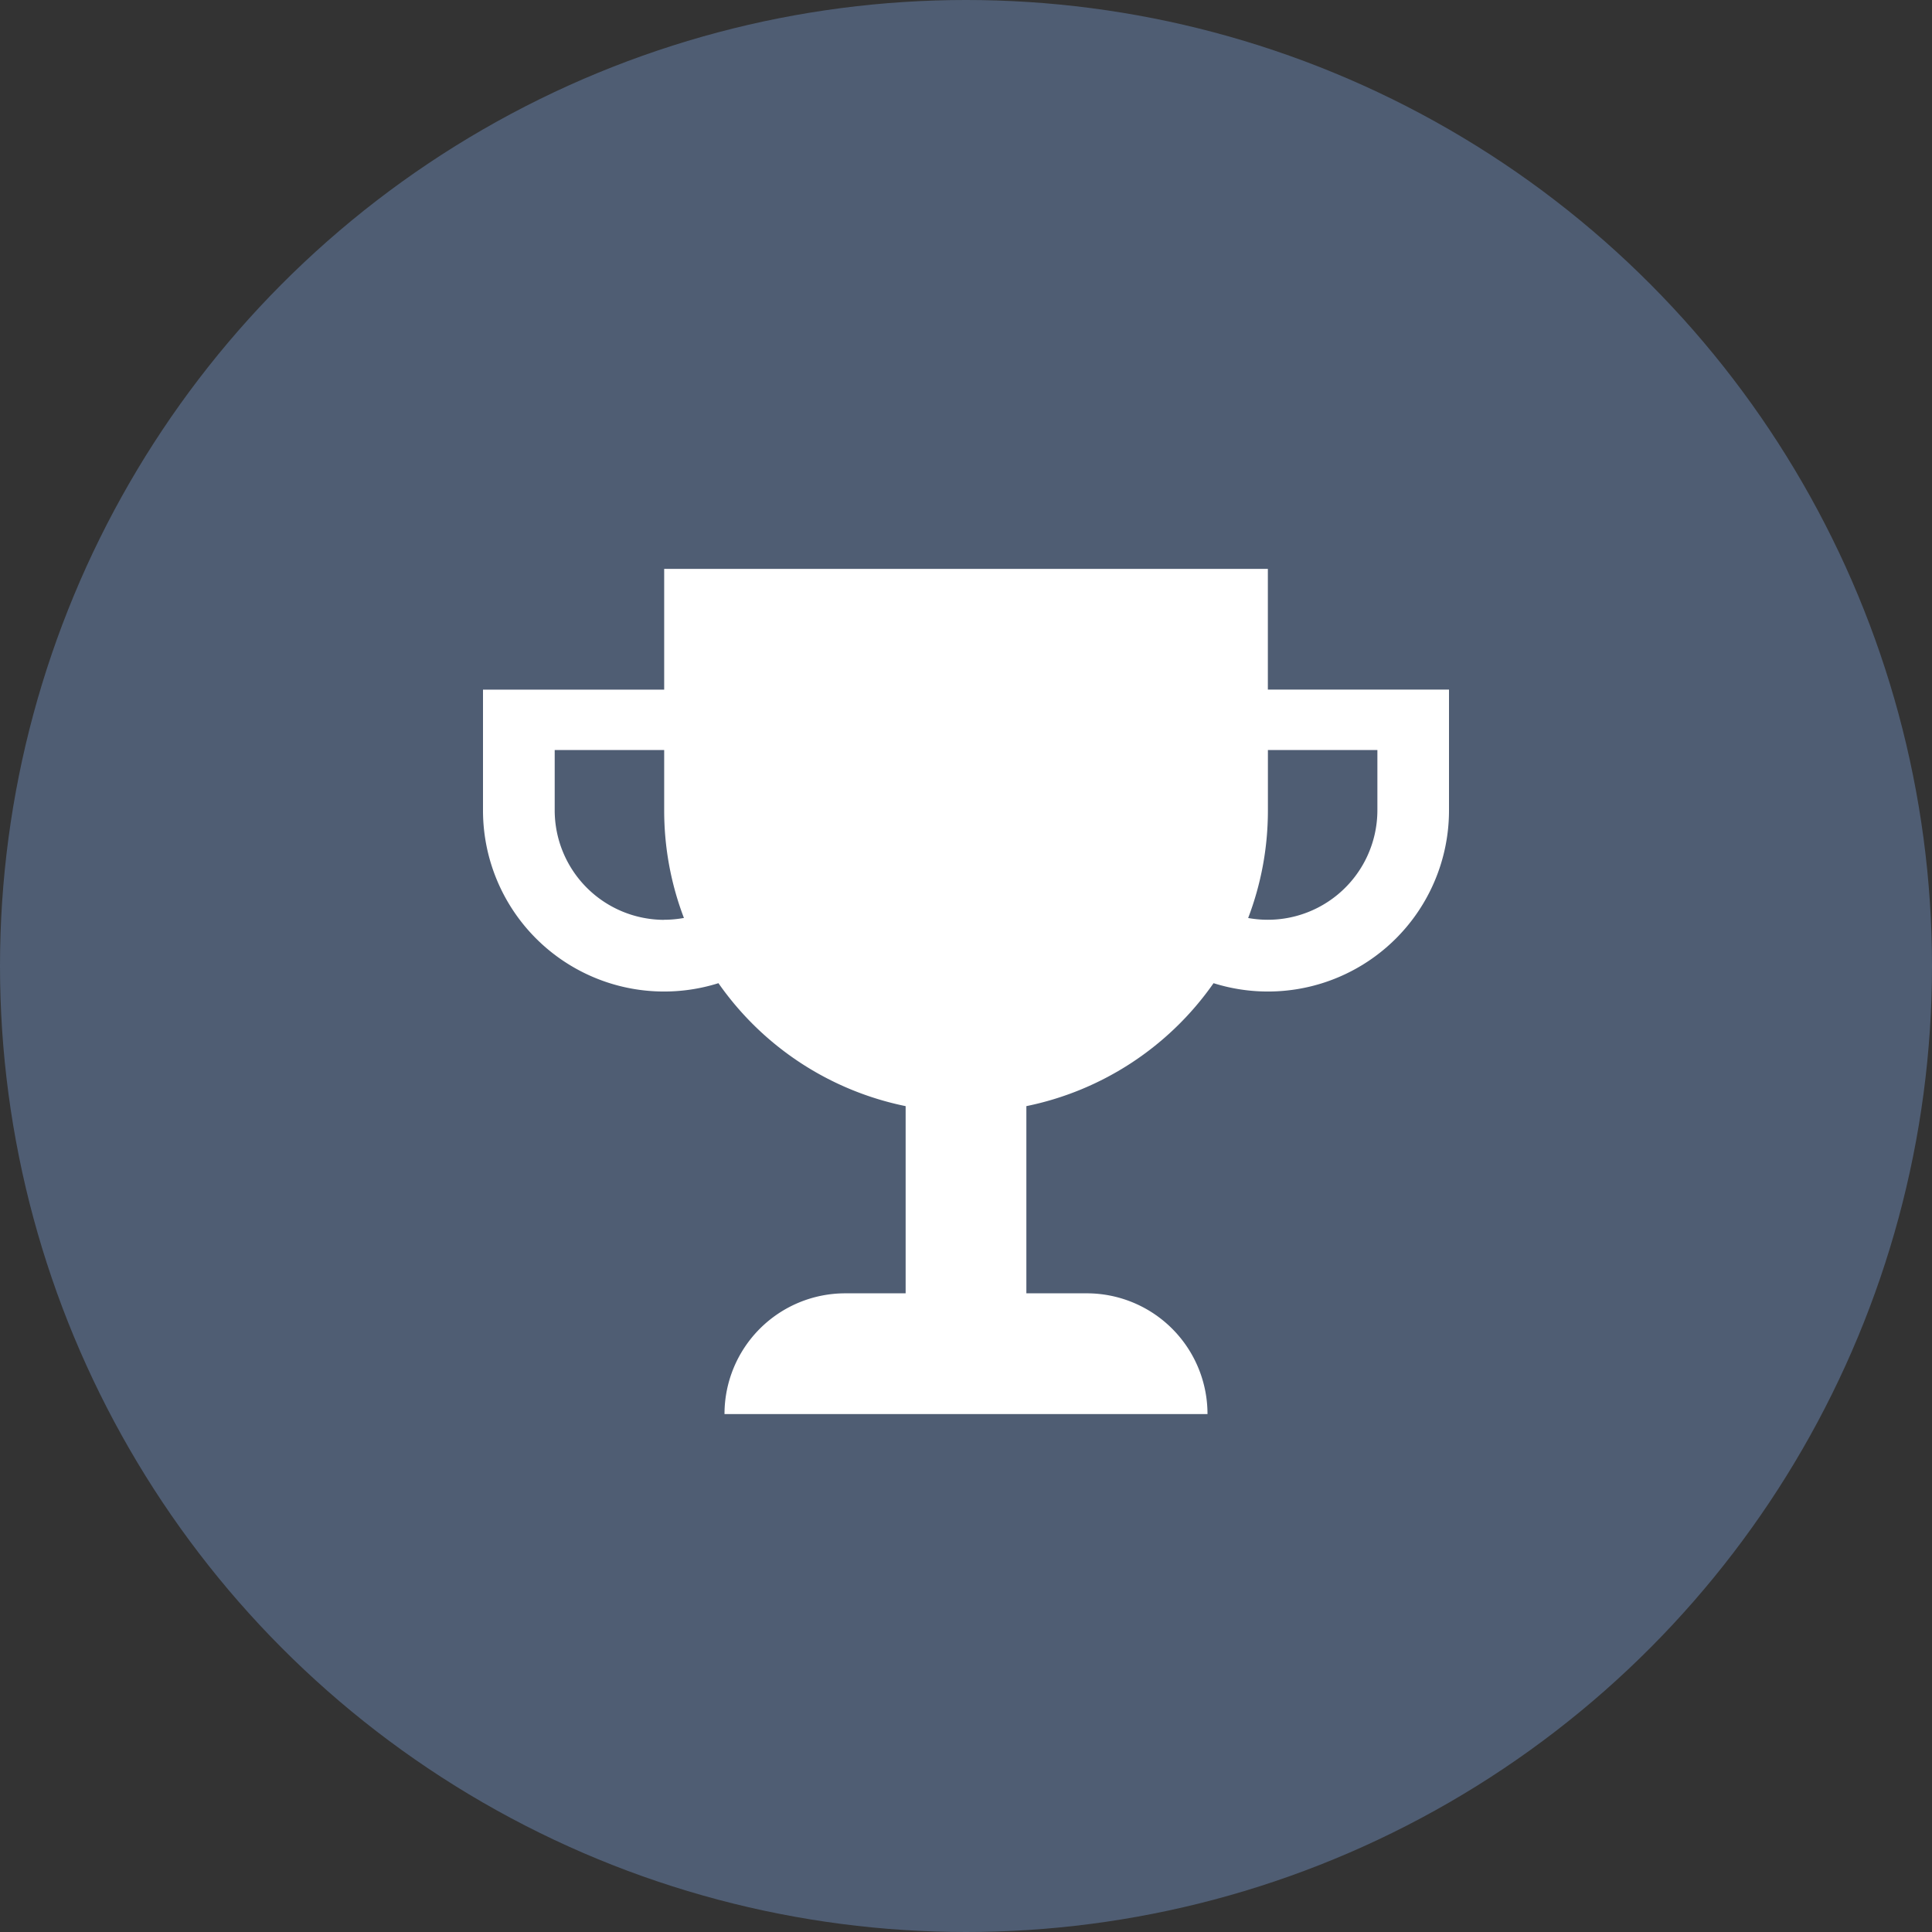 <svg width="45" height="45" viewBox="0 0 45 45" xmlns="http://www.w3.org/2000/svg"><rect x="0" y="0" width="45" height="45" fill="#333333" stroke="none"/><title>Hire</title><g fill="none" fill-rule="evenodd"><circle fill="#4F5D73" cx="22.5" cy="22.5" r="22.5"/><path d="M29.531 16.063V13.25H15.47v2.813h-4.22v2.812a4.218 4.218 0 0 0 5.484 4.025 7.032 7.032 0 0 0 4.36 2.864v4.36h-1.407a2.812 2.812 0 0 0-2.812 2.812h11.25a2.812 2.812 0 0 0-2.813-2.812h-1.406v-4.36a7.036 7.036 0 0 0 4.36-2.864 4.218 4.218 0 0 0 5.484-4.025v-2.813h-4.219zM15.47 21.425a2.553 2.553 0 0 1-2.55-2.55v-1.406h2.55v1.406c0 .883.163 1.728.46 2.506-.15.027-.304.042-.46.042v.002zm16.612-2.55a2.553 2.553 0 0 1-3.01 2.507c.297-.779.46-1.622.46-2.506V17.47h2.55v1.406-.001z" fill="#FFF"/></g></svg>